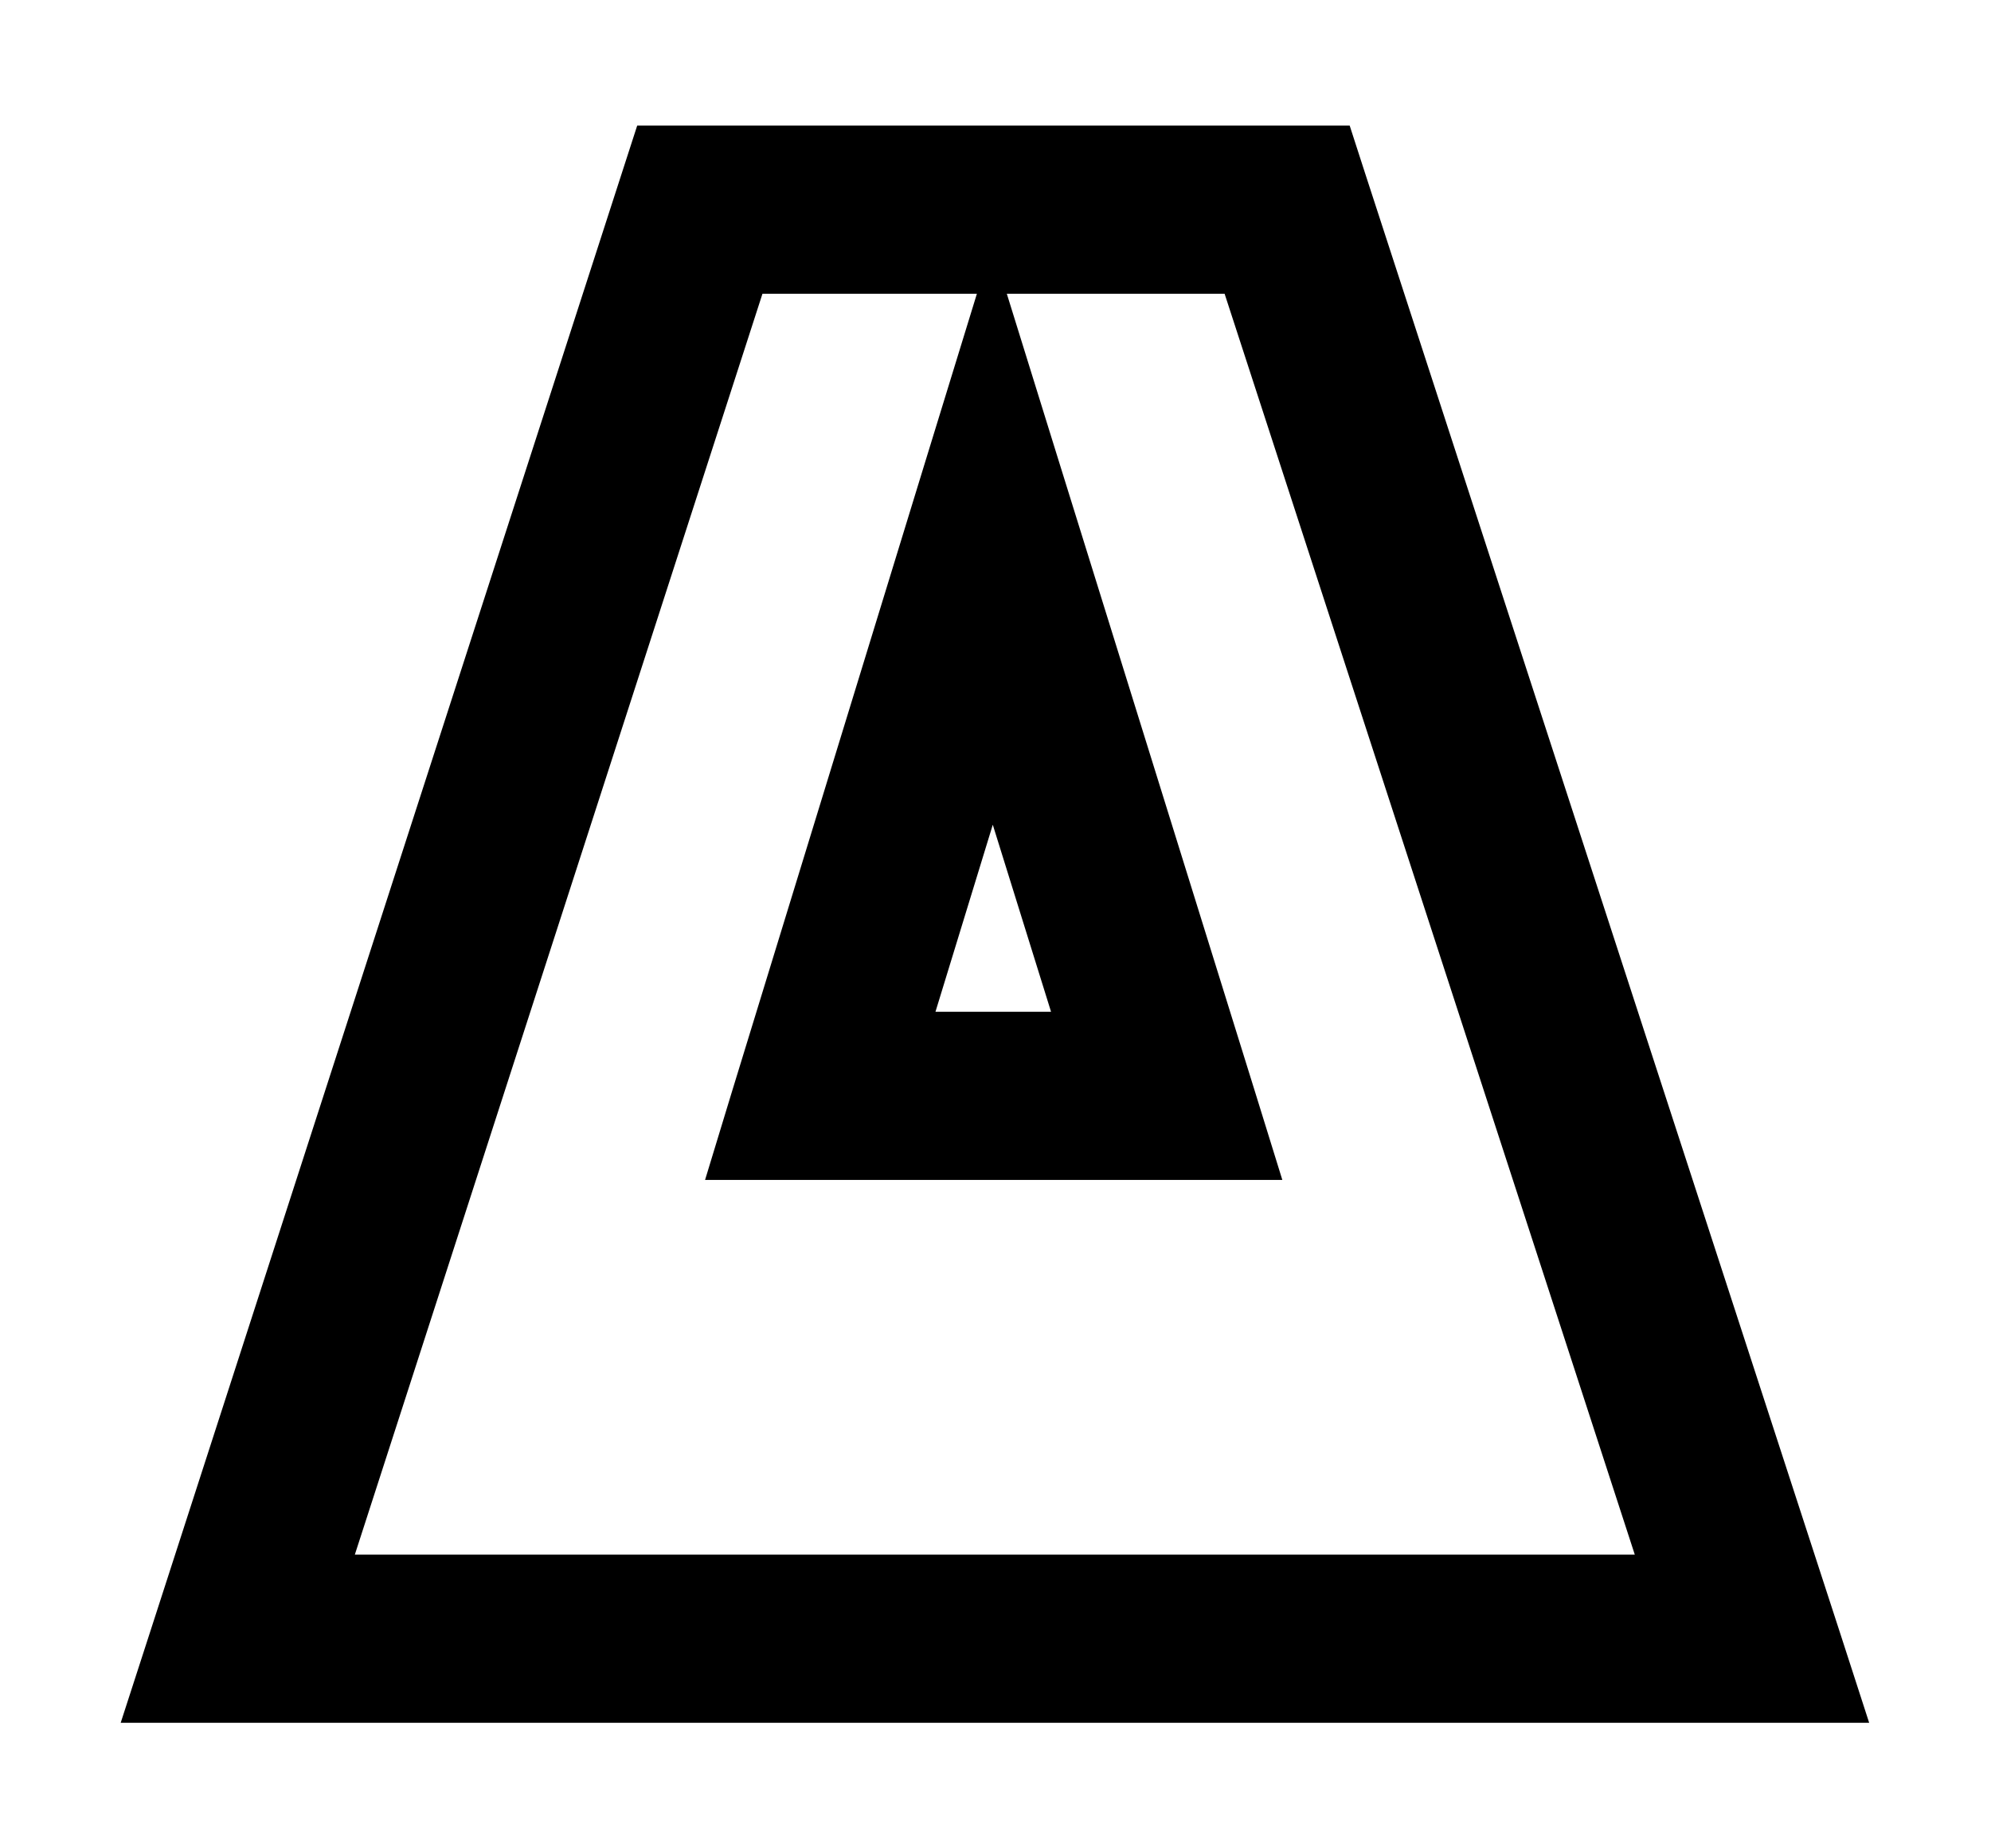 <svg width="14" height="13" viewBox="0 0 14 13" fill="none" xmlns="http://www.w3.org/2000/svg">
<path d="M4.831 1.124H4.656L4.602 1.291L1.282 11.561L1.18 11.876H1.511H4.788H9.165H12.481H12.812L12.71 11.561L9.369 1.291L9.315 1.124H9.14H4.831ZM4.607 11.175H2.164L5.186 1.825H8.786L11.827 11.175H9.346H4.607ZM7.206 3.286L6.975 2.542L6.746 3.287L5.378 7.746L5.283 8.058H5.608H8.363H8.69L8.593 7.745L7.206 3.286ZM6.252 7.357L6.979 4.984L7.718 7.357H6.252Z" fill="black" stroke="black" stroke-width="0.482"/>
</svg>
